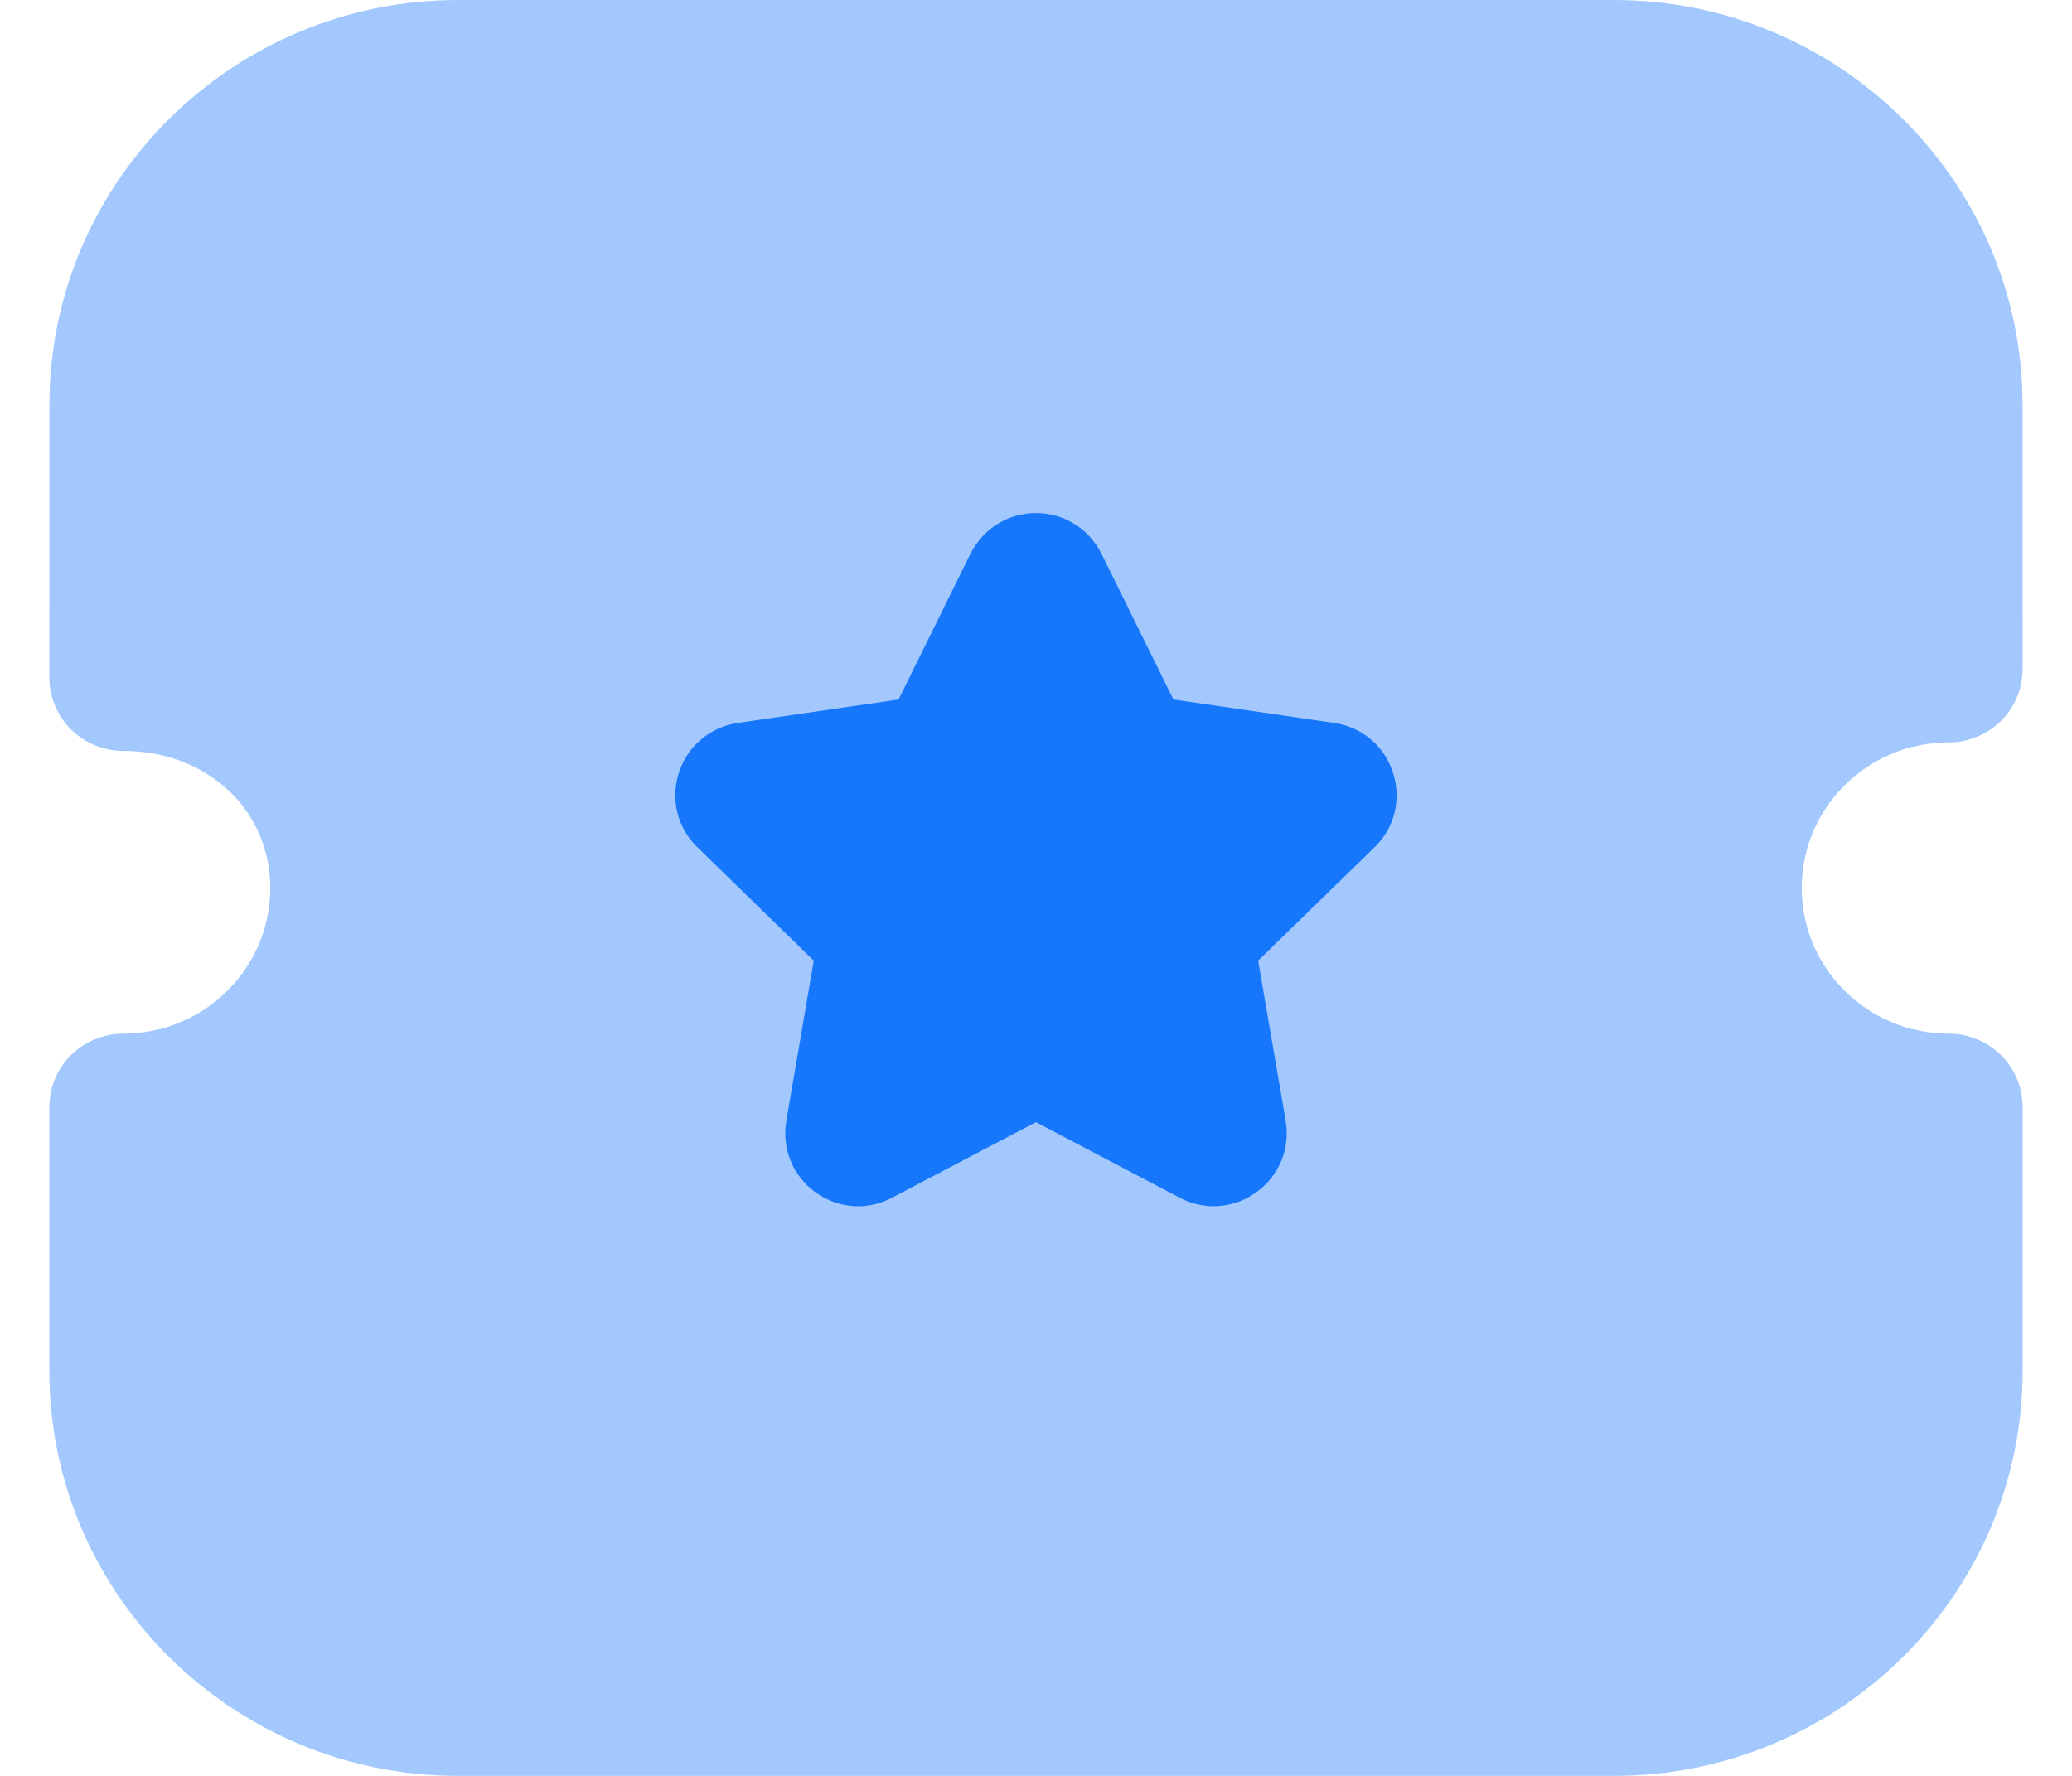 <svg width="28" height="24" viewBox="0 0 28 24" fill="none" xmlns="http://www.w3.org/2000/svg">
<path opacity="0.4" d="M26.333 13.969C25.239 13.969 24.348 13.086 24.348 12.001C24.348 10.915 25.239 10.033 26.333 10.033C26.599 10.033 26.853 9.928 27.04 9.743C27.228 9.557 27.333 9.305 27.333 9.042L27.332 5.472C27.332 2.455 24.853 0 21.808 0H6.192C3.147 0 0.668 2.455 0.668 5.472L0.667 9.157C0.667 9.42 0.772 9.672 0.96 9.858C1.147 10.043 1.401 10.148 1.667 10.148C2.799 10.148 3.652 10.944 3.652 12.001C3.652 13.086 2.761 13.969 1.667 13.969C1.115 13.969 0.667 14.412 0.667 14.959V18.526C0.667 21.544 3.144 24 6.191 24H21.809C24.856 24 27.333 21.544 27.333 18.526V14.959C27.333 14.412 26.885 13.969 26.333 13.969Z" fill="#1777FB"/>
<path d="M18.574 11.451L17.002 12.982L17.374 15.146C17.438 15.521 17.287 15.89 16.979 16.111C16.674 16.335 16.275 16.363 15.939 16.185L13.999 15.165L12.055 16.186C11.911 16.262 11.754 16.302 11.598 16.302C11.394 16.302 11.193 16.238 11.019 16.113C10.713 15.89 10.562 15.521 10.626 15.146L10.997 12.982L9.425 11.451C9.153 11.188 9.058 10.8 9.175 10.438C9.294 10.078 9.601 9.822 9.975 9.769L12.143 9.453L13.115 7.483C13.285 7.145 13.623 6.934 13.999 6.934H14.002C14.379 6.935 14.718 7.146 14.885 7.485L15.857 9.453L18.029 9.77C18.399 9.822 18.706 10.078 18.823 10.438C18.942 10.8 18.847 11.188 18.574 11.451Z" fill="#1777FB"/>
</svg>
